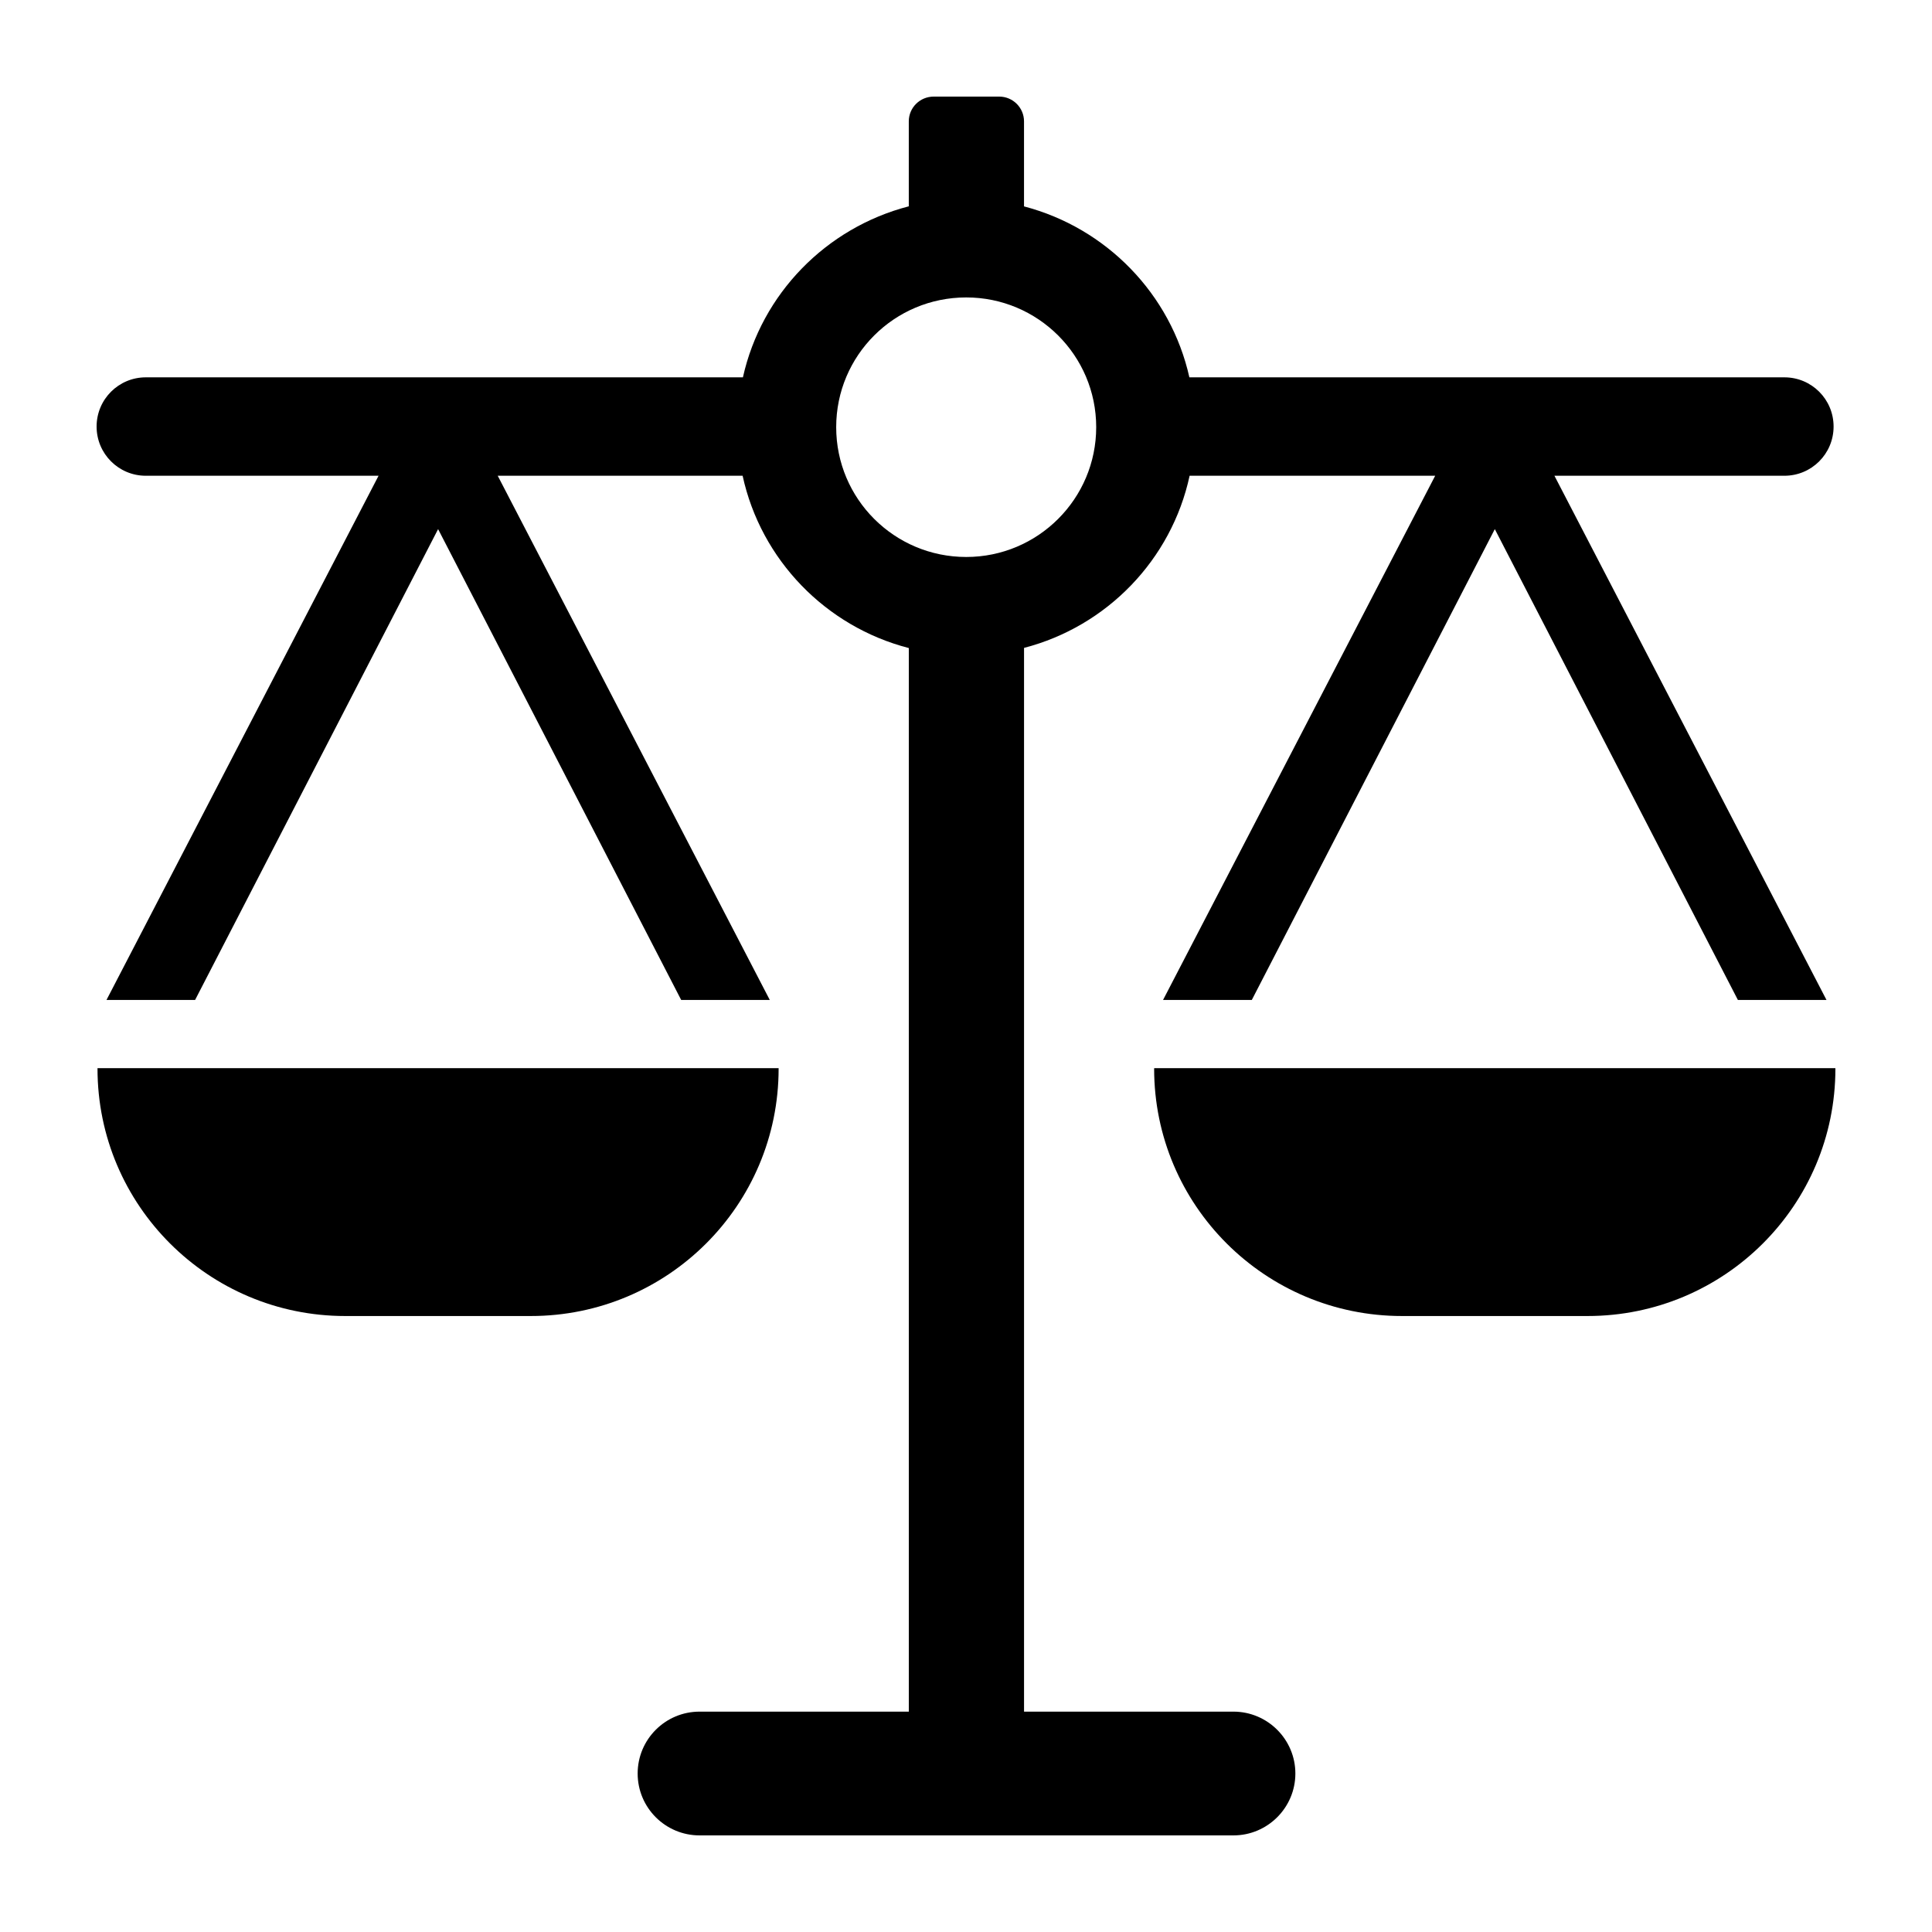 <?xml version="1.0" encoding="UTF-8"?>
<svg width="100pt" height="100pt" version="1.1" viewBox="0 0 100 100" xmlns="http://www.w3.org/2000/svg">
 <path d="m50.012 15.395c3.711 0 6.727 3.004 6.727 6.715s-3.016 6.719-6.727 6.719c-3.723 0-6.731-3.008-6.731-6.719s3.008-6.715 6.731-6.715zm2.992 73.199v-55.059c4.289-1.113 7.633-4.562 8.57-8.91h12.711l-14.086 27.133h4.594l12.578-24.371 12.582 24.371h4.586l-14.082-27.133h11.902c1.41 0 2.547-1.137 2.547-2.547s-1.137-2.547-2.547-2.547h-30.797c-0.965-4.316-4.293-7.731-8.559-8.848v-4.402c0-0.707-0.578-1.281-1.281-1.281h-3.394c-0.715 0-1.289 0.574-1.289 1.281v4.398c-4.277 1.109-7.621 4.523-8.586 8.852h-30.906c-1.406 0-2.547 1.137-2.547 2.547s1.141 2.547 2.547 2.547h12.047l-14.082 27.133h4.586l12.578-24.371 12.582 24.371h4.586l-14.082-27.133h12.676c0.949 4.356 4.305 7.809 8.602 8.918v55.051h-10.828c-1.777 0-3.207 1.438-3.207 3.203s1.43 3.203 3.207 3.203h27.629c1.77 0 3.207-1.438 3.207-3.203s-1.438-3.203-3.207-3.203zm6.738-33.305c0 0.008-0.004 0.012-0.004 0.023 0 7.07 5.746 12.805 12.832 12.805h9.598c7.09 0 12.832-5.734 12.832-12.805 0-0.012-0.004-0.016-0.004-0.023zm-19.441 0h-35.254v0.023c0 7.07 5.746 12.805 12.824 12.805h9.602c7.09 0 12.828-5.734 12.828-12.805z" fill-rule="evenodd"/>
</svg>
